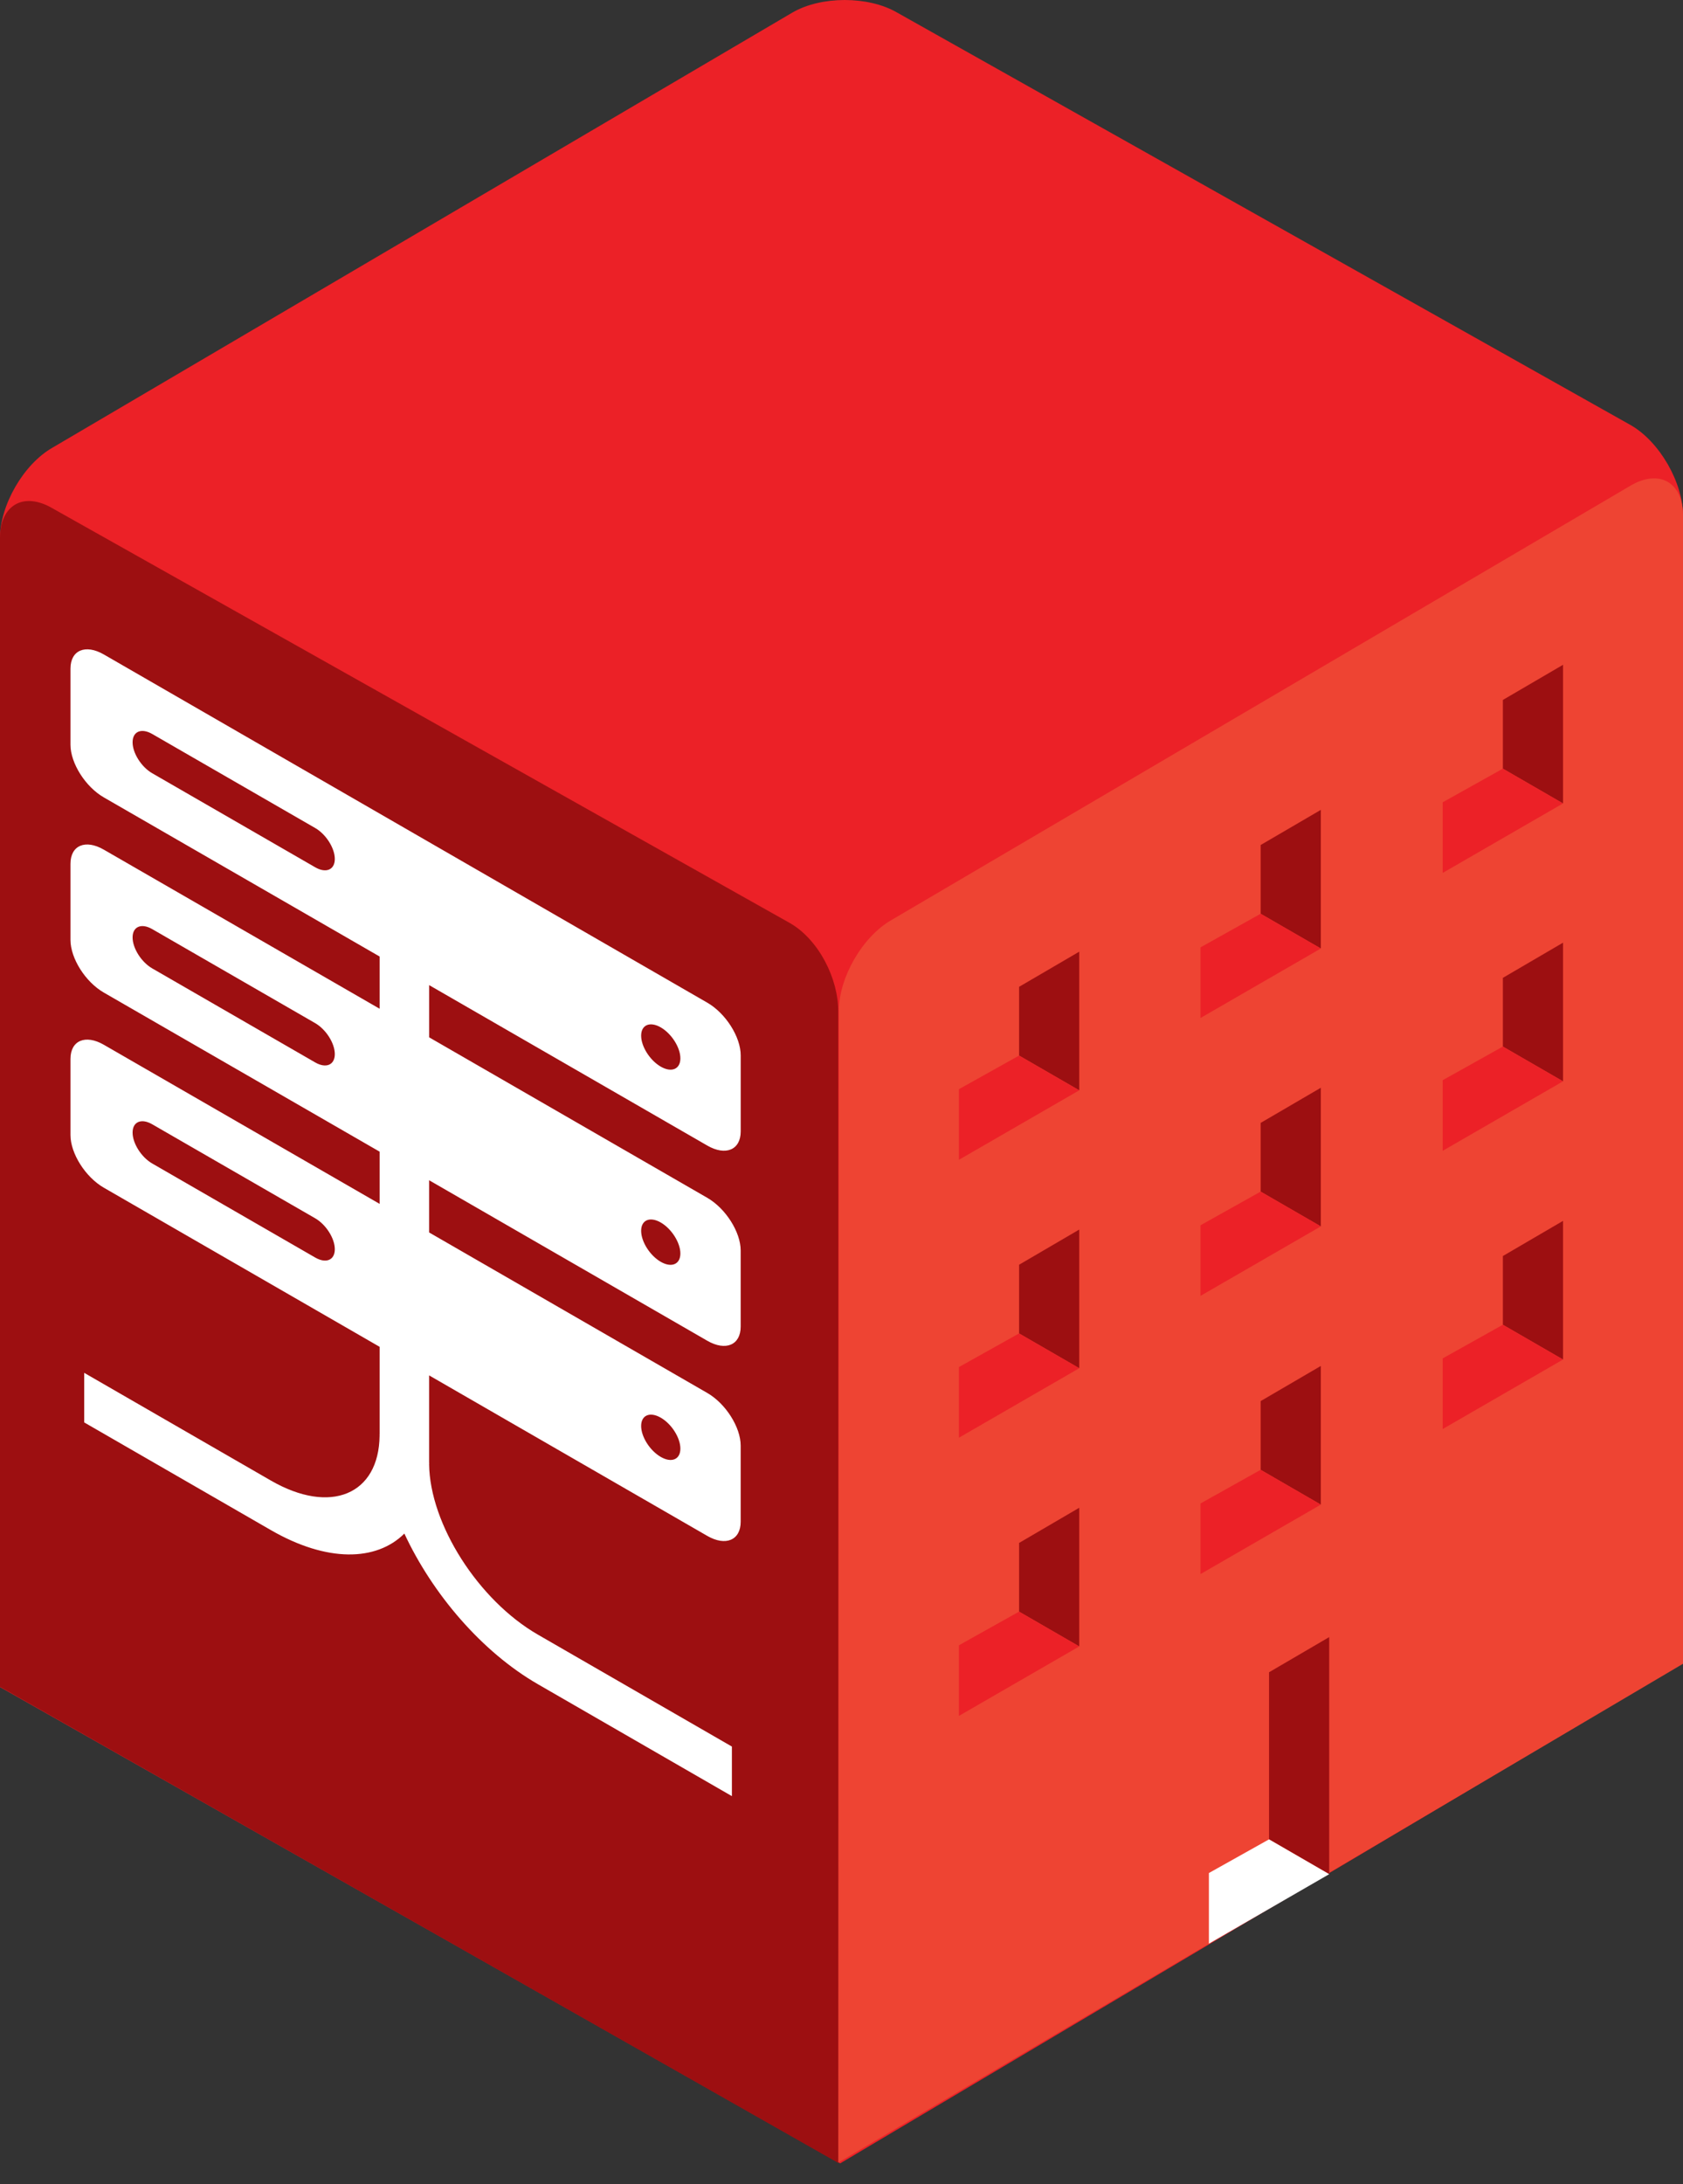 <?xml version="1.0" encoding="utf-8"?>
<!-- Generator: Adobe Illustrator 16.0.0, SVG Export Plug-In . SVG Version: 6.00 Build 0)  -->
<!DOCTYPE svg PUBLIC "-//W3C//DTD SVG 1.1//EN" "http://www.w3.org/Graphics/SVG/1.1/DTD/svg11.dtd">
<svg version="1.1" id="Layer_1" xmlns="http://www.w3.org/2000/svg" xmlns:xlink="http://www.w3.org/1999/xlink" x="0px" y="0px"
	 width="64px" height="83px" viewBox="0 0 64 83" enable-background="new 0 0 64 83" xml:space="preserve">
<rect x="0" y="0" width="64" height="83" fill="#333333" stroke="none"/>
<g>
	<path fill="#EC2127" d="M62.02,16.16L34.105,0.472c-1.09-0.629-2.873-0.629-3.963,0L1.981,17.021C0.892,17.649,0,19.194,0,20.452
		v43.659l31.948,18.102L64,63.198V19.592C64,18.333,63.11,16.789,62.02,16.16z"/>
</g>
<path fill="#9D0F11" d="M31.865,82.189l0.023-0.015l-0.012-43.729c0.007-1.258-0.743-2.735-1.832-3.364L1.981,19.308
	C0.892,18.679,0,19.194,0,20.452V64.1L31.865,82.189z"/>
<path fill="#EE4433" d="M62.019,18.447L33.886,34.971c-1.09,0.629-1.983,2.173-1.985,3.431L31.88,82.18L64,63.226V19.592
	C64,18.333,63.11,17.818,62.019,18.447z"/>
<polygon fill="#9D0F11" points="38.753,40.113 41.041,41.434 41.041,36.165 38.753,37.501 "/>
<polygon fill="#9D0F11" points="57.15,29.21 59.438,30.532 59.438,25.263 57.15,26.599 "/>
<polygon fill="#9D0F11" points="38.753,50.673 41.041,51.994 41.041,46.725 38.753,48.062 "/>
<polygon fill="#9D0F11" points="57.15,39.771 59.438,41.092 59.438,35.823 57.15,37.16 "/>
<polygon fill="#9D0F11" points="38.753,61.245 41.041,62.566 41.041,57.297 38.753,58.634 "/>
<polygon fill="#9D0F11" points="47.939,34.724 50.228,36.045 50.228,30.776 47.939,32.112 "/>
<polygon fill="#9D0F11" points="47.939,45.283 50.228,46.605 50.228,41.336 47.939,42.672 "/>
<polygon fill="#9D0F11" points="47.939,55.855 50.228,57.178 50.228,51.908 47.939,53.244 "/>
<polygon fill="#9D0F11" points="57.15,50.343 59.438,51.664 59.438,46.395 57.15,47.731 "/>
<g>
	<polygon fill="#EC2127" points="36.465,41.391 36.465,44.074 41.041,41.434 38.753,40.113 	"/>
	<polygon fill="#EC2127" points="54.862,30.488 54.862,33.172 59.438,30.531 57.15,29.21 	"/>
	<polygon fill="#EC2127" points="36.465,51.951 36.465,54.635 41.041,51.994 38.753,50.672 	"/>
	<polygon fill="#EC2127" points="54.862,41.049 54.862,43.732 59.438,41.092 57.15,39.771 	"/>
	<polygon fill="#EC2127" points="36.465,62.523 36.465,65.207 41.041,62.566 38.753,61.244 	"/>
	<polygon fill="#EC2127" points="45.652,36.001 45.652,38.685 50.228,36.044 47.939,34.724 	"/>
	<polygon fill="#EC2127" points="45.652,46.562 45.652,49.245 50.228,46.604 47.939,45.283 	"/>
	<polygon fill="#EC2127" points="45.652,57.134 45.652,59.817 50.228,57.177 47.939,55.855 	"/>
	<polygon fill="#EC2127" points="54.862,51.621 54.862,54.305 59.438,51.664 57.15,50.342 	"/>
</g>
<polygon fill="#9D0F11" points="48.258,69.899 50.546,71.221 50.546,62.212 48.258,63.549 "/>
<polygon fill="#FFFFFF" points="45.971,71.178 45.971,73.861 50.546,71.221 48.258,69.898 "/>
<path fill="#FFFFFF" d="M26.896,43.533c0.7,0.404,1.271,0.164,1.271-0.537v-2.89c0-0.702-0.571-1.6-1.271-2.003L3.949,24.871
	c-0.7-0.404-1.269-0.163-1.269,0.539v2.891c0,0.701,0.568,1.599,1.269,2.002l10.487,6.046v1.985L3.949,32.289
	c-0.7-0.405-1.269-0.165-1.269,0.538v2.89c0,0.703,0.568,1.599,1.269,2.003l10.487,6.045v1.984L3.949,39.703
	c-0.7-0.404-1.269-0.163-1.269,0.538v2.892c0,0.701,0.568,1.598,1.269,2.002l10.487,6.046v3.328l-0.003-0.001
	c0,0.016,0.002,0.031,0.002,0.047c-0.025,2.245-1.868,3.015-4.133,1.709l-7.1-4.094v1.884l7.1,4.093
	c2.132,1.229,4.005,1.191,5.075,0.131c1.069,2.295,2.942,4.492,5.075,5.723l7.38,4.255v-1.884l-7.38-4.255
	c-2.265-1.306-4.107-4.2-4.134-6.476c0-0.016,0.004-0.027,0.004-0.044l-0.004-0.002v-3.328l10.577,6.099
	c0.7,0.404,1.271,0.164,1.271-0.537v-2.892c0-0.702-0.571-1.6-1.271-2.003l-10.577-6.099v-1.984l10.577,6.099
	c0.7,0.404,1.271,0.165,1.271-0.538v-2.89c0-0.703-0.571-1.6-1.271-2.004L16.319,39.42v-1.984L26.896,43.533z M25.127,39.042
	c0.411,0.238,0.746,0.765,0.746,1.176c0,0.412-0.335,0.554-0.746,0.316c-0.412-0.238-0.746-0.765-0.746-1.177
	C24.381,38.946,24.715,38.805,25.127,39.042z M11.986,32.958l-6.197-3.573c-0.413-0.238-0.747-0.765-0.747-1.177
	c0-0.412,0.334-0.553,0.747-0.315l6.197,3.573c0.412,0.237,0.746,0.765,0.746,1.176C12.732,33.054,12.398,33.196,11.986,32.958z
	 M11.986,40.374l-6.197-3.573c-0.413-0.238-0.747-0.766-0.747-1.178c0-0.411,0.334-0.553,0.747-0.315l6.197,3.573
	c0.412,0.238,0.746,0.765,0.746,1.177C12.732,40.47,12.398,40.612,11.986,40.374z M11.986,47.788l-6.197-3.573
	c-0.413-0.238-0.747-0.764-0.747-1.176s0.334-0.553,0.747-0.314l6.197,3.572c0.412,0.238,0.746,0.764,0.746,1.176
	C12.732,47.887,12.398,48.026,11.986,47.788z M25.127,53.874c0.411,0.237,0.746,0.763,0.746,1.176s-0.335,0.553-0.746,0.315
	c-0.412-0.238-0.746-0.764-0.746-1.176S24.715,53.637,25.127,53.874z M25.127,46.457c0.411,0.238,0.746,0.766,0.746,1.177
	c0,0.412-0.335,0.554-0.746,0.317c-0.412-0.238-0.746-0.766-0.746-1.178S24.715,46.22,25.127,46.457z"/>
</svg>
